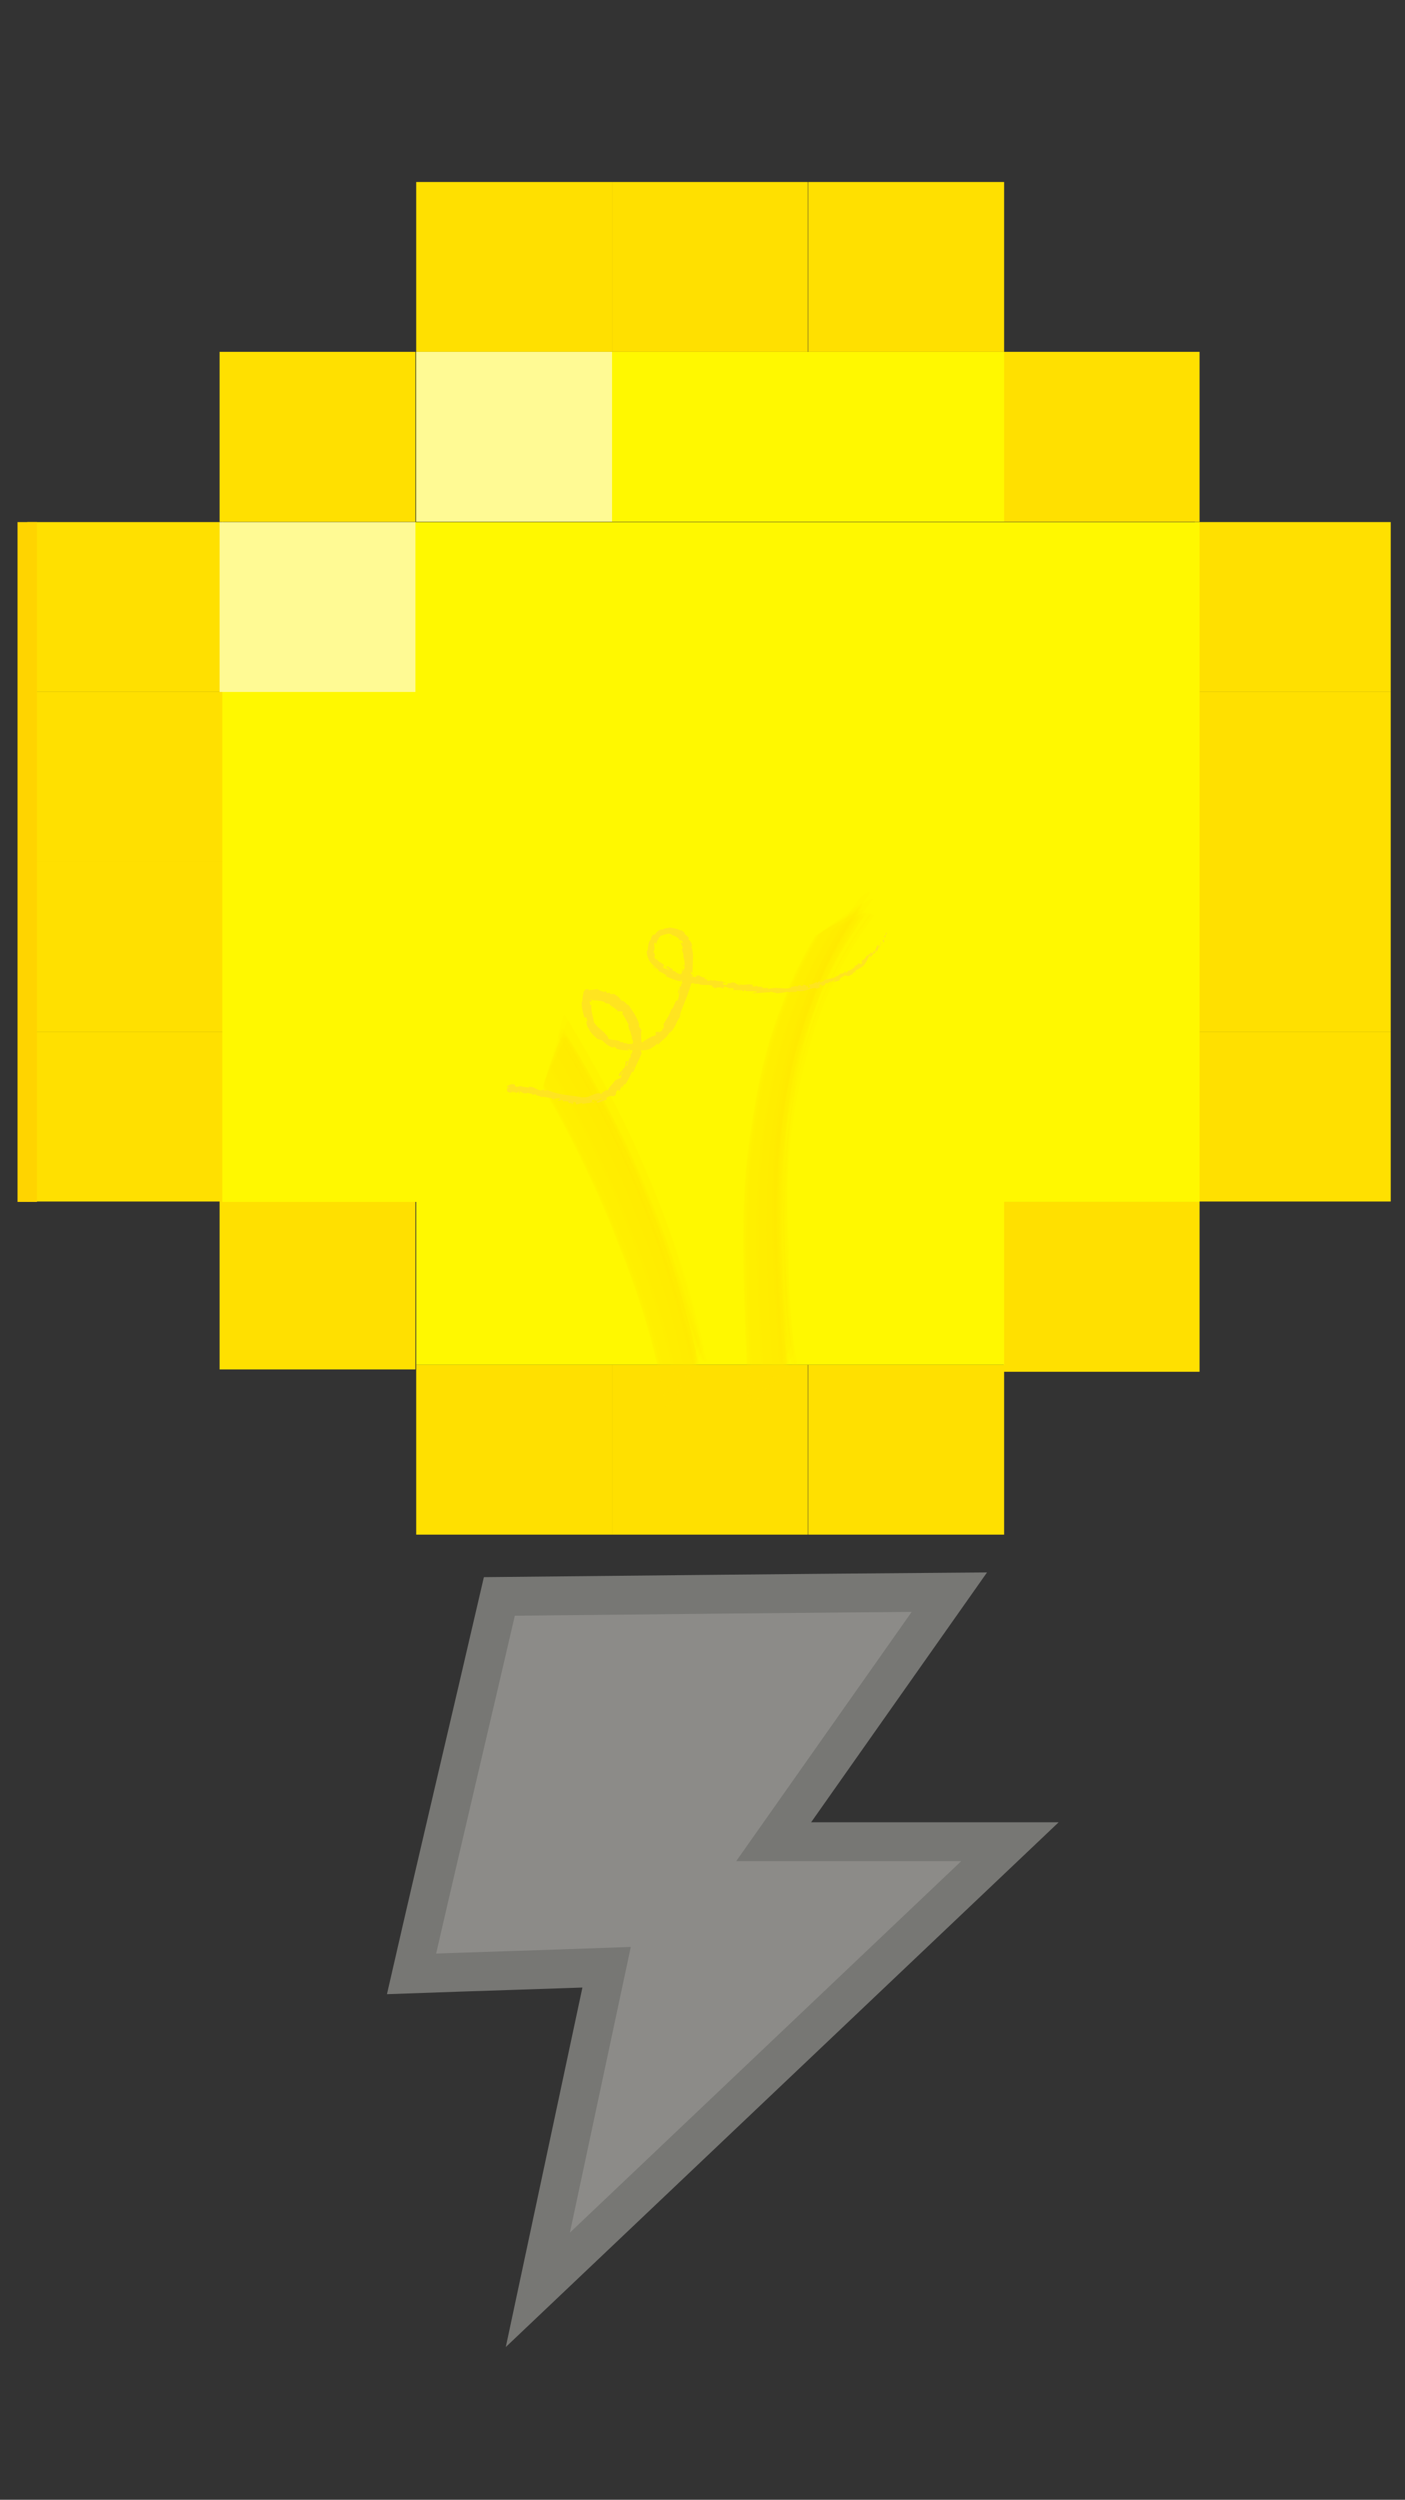 <?xml version="1.0" encoding="utf-8"?>
<!-- Generator: Adobe Illustrator 22.1.0, SVG Export Plug-In . SVG Version: 6.00 Build 0)  -->
<svg version="1.1" id="Lager_1" xmlns="http://www.w3.org/2000/svg" xmlns:xlink="http://www.w3.org/1999/xlink" x="0px" y="0px"
	 viewBox="0 0 768 1366" style="enable-background:new 0 0 768 1366;" xml:space="preserve">
<rect x="0" y="0" width="768" height="1366" fill="#333333" stroke="none"/>
<style type="text/css">
	.st0{fill:#FFE000;}
	.st1{fill:#FFF800;}
	.st2{fill:#FFFA94;}
	.st3{opacity:0.109;fill:#FFE000;enable-background:new    ;}
	.st4{fill:#FFE420;}
	.st5{fill:none;}
	.st6{fill:none;stroke:#FFD400;stroke-width:5;stroke-miterlimit:10;}
	.st7{fill:#8C8B88;stroke:#777774;stroke-width:10;stroke-miterlimit:10;}
	.st8{fill:#020202;}
	.st9{fill:#8C8B88;}
	.st10{fill:#808080;}
	.st11{fill:#808080;stroke:#4D4D4D;stroke-width:10;stroke-miterlimit:10;}
	.st12{fill:#8C8B88;stroke:#4D4D4D;stroke-width:10;stroke-miterlimit:10;}
</style>
<symbol  id="lightbulb" viewBox="-176.8 -278.5 353.5 557">
	<g>
		<g>
			<rect x="-124.7" y="191.1" class="st0" width="50.4" height="43.7"/>
		</g>
		<g>
			<rect x="-174.2" y="59.9" class="st0" width="50.4" height="43.7"/>
		</g>
		<g>
			<rect x="126.3" y="59.9" class="st0" width="50.4" height="43.7"/>
		</g>
		<g>
			<rect x="-174.2" y="103.6" class="st0" width="50.4" height="43.7"/>
		</g>
		<g>
			<rect x="-174.2" y="147.3" class="st0" width="50.4" height="43.7"/>
		</g>
		<g>
			<rect x="126.3" y="103.6" class="st0" width="50.4" height="43.7"/>
		</g>
		<g>
			<rect x="126.3" y="147.3" class="st0" width="50.4" height="43.7"/>
		</g>
		<g>
			<rect x="-74.1" y="-69.5" class="st0" width="50.4" height="43.7"/>
		</g>
		<g>
			<rect x="77.1" y="-27.6" class="st0" width="50.4" height="43.7"/>
		</g>
		<g>
			<rect x="-124.7" y="-27" class="st0" width="50.4" height="43.7"/>
		</g>
		<g>
			<rect x="-23.7" y="234.8" class="st0" width="50.4" height="43.7"/>
		</g>
		<g>
			<rect x="77.1" y="191.1" class="st0" width="50.4" height="43.7"/>
		</g>
		<g>
			<rect x="-74.1" y="234.8" class="st0" width="50.4" height="43.7"/>
		</g>
		<g>
			<rect x="26.8" y="234.8" class="st0" width="50.4" height="43.7"/>
		</g>
		<g>
			<rect x="26.8" y="-69.5" class="st0" width="50.4" height="43.7"/>
		</g>
		<g>
			<rect x="-23.7" y="-69.5" class="st0" width="50.4" height="43.7"/>
		</g>
		<g>
			<rect x="-174.2" y="16.2" class="st0" width="50.4" height="43.7"/>
		</g>
		<g>
			<rect x="126.3" y="16.2" class="st0" width="50.4" height="43.7"/>
		</g>
		<rect x="-124" y="16.1" class="st1" width="251.5" height="174.9"/>
		<rect x="-74.1" y="191.1" class="st1" width="151.3" height="43.7"/>
		<rect x="-74.1" y="-25.8" class="st1" width="151.3" height="42.5"/>
		<rect x="-74.1" y="191.1" class="st2" width="50.4" height="43.7"/>
		<rect x="-124.7" y="147.3" class="st2" width="50.4" height="43.7"/>
		<g>
			<g>
				<g>
					<path class="st3" d="M-2.1-22.8c-1.8,8.3-4,16.4-6.7,24.5c-2,6.2-4.3,12.2-6.8,18.2c-2.4,6.1-5.1,12-8,17.9
						c-3.9,7.9-8.2,15.6-12.8,23.1c-0.4-0.4-0.7-0.9-0.8-1.5c-0.7-1.9-1.3-3.9-1.9-5.8s-1.2-3.9-1.8-5.9c-0.2-0.5-0.3-1.1-0.2-1.6
						c4.3-7.4,8.3-15,12-22.8c2.8-5.8,5.3-11.6,7.5-17.6c2.5-5.9,4.6-11.9,6.5-17.9c2.5-7.9,4.4-15.8,5.8-23.9
						c0.5,0.3,0.8,0.7,1,1.3c1,1.7,2,3.5,3,5.2c1,1.8,1.9,3.5,2.8,5.3C-2.2-23.9-2.1-23.4-2.1-22.8z"/>
					<path class="st3" d="M-1.6-24.8c-1.8,8.3-4,16.4-6.6,24.4c-2,6.2-4.3,12.2-6.8,18.1c-2.4,6.1-5.1,12-8,17.8
						c-3.9,7.9-8.2,15.6-12.8,23.1c-0.4-0.3-0.6-0.6-0.8-1.1c-0.7-1.5-1.3-3-1.9-4.5s-1.2-3-1.8-4.5c-0.2-0.4-0.3-0.9-0.2-1.3
						c4.3-7.4,8.4-15,12-22.8c2.8-5.8,5.3-11.7,7.5-17.6c2.4-5.9,4.6-11.9,6.4-18C-12.1-19-10.2-27-8.7-35c0.4,0.2,0.8,0.5,1,0.9
						c1,1.3,1.9,2.6,2.9,4c0.9,1.3,1.8,2.7,2.7,4.1C-1.9-25.7-1.6-25.3-1.6-24.8z"/>
					<path class="st3" d="M-1-19.6C-2.9-11.4-5.1-3.3-7.7,4.7c-2,6.2-4.3,12.2-6.9,18.2C-17,29-19.7,35-22.7,40.8
						c-4,7.9-8.3,15.6-13,23.2c-0.4,0.7-0.9-1.3-0.9-1.3c-0.3-0.9-0.5-1.8-0.7-2.7c-0.2-0.5-0.2-1-0.2-1.5c4.6-7.5,8.8-15.1,12.7-23
						c2.9-5.8,5.6-11.7,7.9-17.8c2.5-5.9,4.8-11.9,6.7-18.1c2.6-7.9,4.8-15.9,6.5-24c0.2-0.8,1.1,1.1,1.1,1c0.4,0.8,0.8,1.6,1.2,2.4
						C-1.1-20.5-1.1-20-1-19.6z"/>
					<path class="st3" d="M0-24.1C-2.7-16.2-5.2-8.3-7.6-0.3c-2,6.2-4.3,12.3-6.9,18.2c-2.4,6.1-5.1,12.1-8.1,17.9
						c-4,7.9-8.3,15.7-13,23.2c-0.4,0.6-1.1-0.6-0.9-1c4.7-7.5,9-15.2,12.9-23.2c3-5.8,5.7-11.8,8.1-17.9c2.6-5.9,4.9-12,6.9-18.2
						c2.2-7.8,4.8-15.5,7.8-23.1C-0.6-24.8,0.1-24.6,0-24.1z"/>
					<path class="st3" d="M-2.6-25.9c-1.8,8.2-4,16.4-6.6,24.4c-2,6.2-4.3,12.2-6.8,18.1c-2.4,6.1-5.1,12-8,17.8
						c-3.9,7.9-8.2,15.6-12.8,23.1c-0.4-0.3-0.6-0.7-0.8-1.2c-0.7-1.6-1.3-3.2-1.9-4.7c-0.6-1.6-1.2-3.2-1.7-4.8
						c-0.2-0.4-0.3-0.9-0.2-1.4c4.3-7.4,8.3-15,11.9-22.8C-26.7,16.8-24.3,11-22,5c2.4-5.9,4.5-11.9,6.4-17.9
						c2.4-7.8,4.3-15.7,5.8-23.8c0.4,0.2,0.8,0.5,1,1c1,1.4,2,2.8,2.9,4.2c1,1.4,1.9,2.8,2.8,4.3C-2.7-26.8-2.6-26.4-2.6-25.9z"/>
					<path class="st3" d="M-2-23.8C-3.8-15.5-6-7.4-8.7,0.6c-2,6.2-4.3,12.2-6.8,18.2c-2.4,6.1-5.1,12-8,17.9
						c-3.9,7.9-8.2,15.6-12.8,23.1c-0.4-0.4-0.7-0.8-0.8-1.4c-0.7-1.9-1.4-3.7-2-5.6c-0.7-1.9-1.3-3.8-1.9-5.6
						c-0.2-0.5-0.3-1-0.2-1.6c4.3-7.4,8.3-15,11.9-22.8c2.8-5.8,5.2-11.6,7.5-17.6c2.4-5.9,4.5-11.9,6.4-17.9
						c2.4-7.8,4.4-15.8,5.8-23.9c0.5,0.3,0.8,0.7,1.1,1.2c1.1,1.7,2.1,3.3,3.1,5s2,3.4,3,5.1C-2.2-24.9-2.1-24.4-2-23.8z"/>
					<path class="st3" d="M-1.7-25.2c-1.7,8.3-4,16.4-6.6,24.4c-2,6.2-4.3,12.2-6.8,18.2c-2.4,6.1-5.1,12.1-8.1,17.9
						c-3.9,7.9-8.3,15.6-12.9,23.2c-0.4,0.7-0.9-0.9-0.9-1c-0.2-0.6-1.4-2.8-1-3.5c4.5-7.5,8.7-15.2,12.5-23
						c2.9-5.8,5.5-11.7,7.8-17.8c2.5-5.9,4.7-12,6.7-18.1c2.7-7.9,4.7-15.9,6.2-24.1c0.2-0.8,1.1,0.7,1.2,0.7c0.5,0.7,0.9,1.3,1.4,2
						C-2.1-26-1.9-25.6-1.7-25.2z"/>
					<path class="st3" d="M-0.1-21.2C-2-13-4.2-4.9-6.9,3.1c-2.7,8.2-5.9,16.3-9.4,24.2c-5.4,12.2-11.8,23.6-18.5,35.1
						c-0.4,0.7-0.9-1-0.9-1.1c-0.3-0.8-0.6-1.6-0.8-2.4c-0.2-0.4-0.3-0.9-0.3-1.3c8.7-15.1,16.9-30.5,23-46.9
						c1.4-4,2.9-8.1,4.3-12.1c2.6-7.9,4.8-15.9,6.5-24c0.2-0.8,1.1,0.8,1.1,0.8c0.5,0.7,0.9,1.4,1.3,2.1
						C-0.5-22.1-0.2-21.7-0.1-21.2z"/>
					<path class="st3" d="M-1.9-26.2C-3.7-18-6-10-8.6-2c-2,6.2-4.3,12.2-6.8,18.1c-2.4,6.1-5.1,12-8,17.9
						c-3.9,7.9-8.2,15.6-12.8,23.1c-0.1,0.2-1.9-3.7-1.9-3.6c-0.3-0.6-1.7-3-1.2-3.9c4.4-7.5,8.5-15.1,12.2-22.9
						c2.8-5.8,5.4-11.7,7.6-17.7c2.4-5.9,4.6-11.9,6.5-18c2.5-7.8,4.5-15.7,6.1-23.7c0.1-0.2,2.9,3.1,2.8,3
						C-3.6-29.1-1.6-27.1-1.9-26.2z"/>
					<path class="st3" d="M-2.5-24.9c-1.7,8.2-4,16.4-6.6,24.4c-2,6.2-4.3,12.2-6.8,18.1c-2.4,6.1-5.1,12-8,17.8
						c-3.8,7.9-8.2,15.6-12.7,23.1c-0.4-0.3-0.6-0.8-0.8-1.3c-0.7-1.7-1.3-3.4-1.9-5.2c-0.6-1.7-1.2-3.5-1.8-5.2
						c-0.2-0.5-0.3-1-0.2-1.5c4.3-7.4,8.3-15,11.9-22.8c2.8-5.8,5.2-11.6,7.5-17.6C-19.5-1-17.4-7-15.5-13
						c2.4-7.8,4.3-15.8,5.8-23.8c0.5,0.2,0.8,0.6,1,1.1c1,1.5,2,3.1,3,4.6c1,1.5,1.9,3.1,2.8,4.7C-2.6-25.9-2.5-25.4-2.5-24.9z"/>
					<path class="st3" d="M-1.3-25.2C-3.2-17-5.5-8.9-8.1-1c-2,6.2-4.3,12.2-6.8,18.2c-2.4,6.1-5.1,12-8,17.9
						c-3.8,7.9-8.2,15.6-12.7,23.1c-0.1,0.2-2.1-4-2-3.9c-0.3-0.6-1.8-3.3-1.3-4.1c4.4-7.5,8.5-15.1,12.2-22.9
						c2.8-5.8,5.4-11.7,7.7-17.7c2.4-5.9,4.6-11.9,6.5-18C-10-16.2-8-24.1-6.4-32.1c0.3,0.1,0.6,0.2,0.8,0.6
						c0.8,0.9,1.5,1.8,2.2,2.7C-3.2-28.4-1.1-26.2-1.3-25.2z"/>
					<path class="st3" d="M0.7-24.6C-4.1-10.5-8.2,3.7-14,17.4c-2.4,6.1-5.1,12.1-8.1,17.9c-4,7.9-8.3,15.7-13,23.2
						c-0.3,0.5-1-0.2-0.8-0.6c4.7-7.5,9-15.3,12.9-23.2c3-5.8,5.7-11.8,8.1-17.9c2.6-6,4.9-12,6.9-18.2C-5.7-9.3-3.2-17-0.2-24.7
						C-0.1-25,0.8-25,0.7-24.6z"/>
				</g>
			</g>
		</g>
		<g>
			<g>
				<g>
					<path class="st3" d="M20.9-24c-1.1,16.3-2.3,32.6-1.6,49c0.2,6.6,0.9,13.1,2,19.5c0.8,4.9,1.9,9.8,3.3,14.6
						c0-0.1-0.1-0.3-0.1-0.4c0.8,2.5,1.6,5,2.4,7.5c0-0.1-0.1-0.3-0.1-0.4c1.6,4.7,3.6,9.3,5.9,13.8s4.9,8.8,7.9,12.9
						c0.3,0.4,0.3,0.5-0.2,0.3c-1-0.5-2-1.2-2.9-1.9c-1.8-1.3-3.6-2.6-5.4-3.9c-1-0.7-1.9-1.4-2.7-2.2c-2.9-5.3-5-8.9-7.3-14.5
						c-3-7.2-5.3-14.7-7-22.4c-2.6-11.6-3.9-23.4-4.2-35.2c-0.5-16.3,0.8-32.6,1.4-48.8c0.5,0.2,0.9,0.6,1.2,1.1
						c1.2,1.6,2.4,3.1,3.6,4.7s2.3,3.2,3.5,4.8C20.7-25,20.9-24.5,20.9-24z"/>
					<path class="st3" d="M21.4-25.9c-0.7,10.2-1.3,20.4-1.6,30.6c-0.3,10.1-0.4,20.5,0.9,30.5c0.7,5,1.5,9.9,2.5,14.8
						c1.6,7.4,4.1,14.4,6.8,21.5c-0.1-0.1-0.1-0.2-0.2-0.3c1.1,2.4,2.2,4.8,3.4,7.2c-0.1-0.1-0.1-0.2-0.2-0.3
						c1.3,2.3,2.6,4.6,3.9,6.9c-0.1-0.1-0.1-0.2-0.2-0.3c1.4,2.1,2.8,4.2,4.2,6.3c0.3,0.4,0.2,0.3-0.2,0.3c-0.3-0.1-0.6-0.3-0.9-0.4
						c-1.1-0.5-2.1-1.1-3.1-1.7c-1.6-0.9-3.2-1.8-4.7-2.7c-0.6-0.4-1.5-0.8-1.9-1.4c-2.7-4.5-5.1-9.2-7.2-14.1
						c-0.9-2.4-1.9-4.9-2.8-7.3c-3.1-8.5-5-17.5-6.4-26.4c-0.6-3.7-1.1-7.5-1.6-11.3c-0.5-6.2-0.8-12.3-0.7-18.5
						C11.3-6.7,12.2-20.8,12.8-35c0.5,0.1,0.8,0.4,1.1,0.8c1.2,1.2,2.3,2.3,3.4,3.6c1.1,1.2,2.2,2.4,3.3,3.7
						C21.1-26.7,21.4-26.3,21.4-25.9z"/>
					<path class="st3" d="M22.4-20.8c-0.9,12.2-1.9,24.4-1.9,36.6c0,9.4,0.3,18.7,1.7,28c0.9,6.1,2.1,12.3,4,18.3
						c0.8,2.4,1.6,4.7,2.3,7.1c3.4,9.4,8.1,18.1,14,26c0.4,0.5,0.1,0.6-0.4,0.5c-0.8-0.3-2.2-1.5-2.7-2.3c-3-4.2-5.7-8.6-8.1-13.2
						c-1.1-2.3-2.2-4.6-3.2-7c-2.6-6-4.5-12.2-6.1-18.6c-2.5-10.2-3.9-20.4-4.3-30.8c-0.8-16.3,0.6-32.5,1.6-48.7
						c0.1-0.9,1.2,0.9,1.2,0.8c0.5,0.7,0.9,1.4,1.4,2.1C22-21.7,22.3-21.3,22.4-20.8z"/>
					<path class="st3" d="M23.4-25.6c-1.3,5.9-2,11.8-2.1,17.8c-0.4,6.1-0.6,12.3-0.6,18.4c0,12.9,0.7,26.2,3.8,38.8
						c1.8,7.2,3.9,14.4,7,21.2c1.1,2.2,2.2,4.5,3.3,6.7c2.4,4.4,5.1,8.6,8.1,12.6c0.6,0.8-1.2,0.5-1.5,0.1c-3-4-5.7-8.3-8-12.8
						c-2.3-4.4-4.3-9-6-13.7c-2.5-7.1-4.4-14.3-5.7-21.7c-1.1-6.5-1.7-13.1-2-19.7c-0.3-8.2-0.3-16.3,0.1-24.5
						c-0.2-7.9,0.7-15.7,2.8-23.3C22.7-26.3,23.5-26.1,23.4-25.6z"/>
					<path class="st3" d="M20.4-26.9c-0.8,12.2-1.8,24.5-1.8,36.7c0,9.4,0.3,18.8,1.6,28.1c0.9,6.2,2.1,12.4,3.8,18.4
						c2.1,7.3,4.9,14.2,8.2,21.1c-0.1-0.1-0.1-0.2-0.2-0.3c1.3,2.3,2.6,4.6,3.9,7c-0.1-0.1-0.1-0.2-0.2-0.3c1.5,2.2,3,4.5,4.4,6.7
						c-0.5,0-0.9-0.1-1.4-0.4c-1.6-0.8-3.1-1.6-4.7-2.4c-1.5-0.8-3.1-1.7-4.6-2.6c-0.5-0.2-0.8-0.5-1.1-0.9
						c-2.7-4.6-5.1-9.3-7.1-14.2c-0.9-2.5-1.9-4.9-2.8-7.4C15.4,54,13.5,45,12.2,36c-0.6-3.8-1.1-7.5-1.5-11.3
						C10.2,18.5,10,12.4,10,6.2c0-14.2,0.8-28.3,1.4-42.5c0.5,0.1,0.8,0.4,1.1,0.8c1.2,1.2,2.4,2.5,3.6,3.7c1.2,1.3,2.3,2.5,3.4,3.8
						C20.1-27.8,20.4-27.4,20.4-26.9z"/>
					<path class="st3" d="M21-24.9c-0.7,10.2-1.4,20.4-1.6,30.6c-0.3,10.1-0.4,20.5,0.9,30.5c0.6,5,1.5,9.9,2.5,14.8
						c1.6,7.4,4.1,14.4,6.8,21.4c-0.1-0.1-0.1-0.3-0.2-0.4c1.1,2.4,2.2,4.8,3.4,7.2c-0.1-0.1-0.1-0.3-0.2-0.4
						c2.3,4.5,4.9,8.8,7.9,12.9c0.2,0.4,0.3,0.4-0.2,0.3c-0.3-0.2-0.7-0.4-1-0.5c-1.2-0.7-2.3-1.4-3.4-2.2c-1.8-1.1-3.5-2.3-5.2-3.5
						c-0.7-0.5-1.7-1-2.1-1.8c-2.7-4.6-5.1-9.3-7.1-14.2c-0.9-2.5-1.9-4.9-2.8-7.4c-3.1-8.6-4.9-17.6-6.2-26.6
						c-0.6-3.8-1.1-7.6-1.5-11.3c-0.5-6.2-0.8-12.3-0.7-18.5c0-14.2,0.9-28.4,1.4-42.6c0.5,0.2,0.9,0.5,1.2,1c1.3,1.5,2.5,3,3.8,4.5
						c1.2,1.5,2.5,3.1,3.7,4.6C20.8-25.9,20.9-25.4,21-24.9z"/>
					<path class="st3" d="M21.4-26.4c-1.5,24-3.5,48.3,1.2,72c1.5,7.4,3.5,14.5,6.2,21.5c1.3,3.5,2.8,6.9,4.6,10.2
						c2.3,4.5,5,8.7,8,12.8c0.5,0.8-1.7-0.2-1.5-0.1c-0.8-0.4-1.6-0.8-2.4-1.2c-0.4-0.2-0.8-0.4-1.2-0.8c-2.9-4.3-5.4-8.7-7.6-13.3
						c-1-2.3-2-4.7-3-7c-3.4-8.2-5.5-16.9-7-25.6C18,38.4,17.5,34.7,17,31c-0.6-6.1-0.9-12.2-0.9-18.3C15.9-1.5,17-15.7,17.7-29.9
						c0-0.8,1.2,0.5,1.3,0.6c0.6,0.6,1.2,1.2,1.7,1.8C20.9-27.2,21.3-26.8,21.4-26.4z"/>
					<path class="st3" d="M23.1-22.5c-1.8,23.9-3.6,48.2,1.1,71.9c1.5,7.4,3.5,14.5,6.3,21.5c1.3,3.5,2.9,6.9,4.7,10.2
						c2.4,4.4,5,8.7,8.1,12.7c0.5,0.7-1.6-0.4-1.3-0.3c-0.9-0.6-2.2-1.2-2.8-2.2c-3-4.2-5.6-8.6-7.9-13.2c-1.1-2.3-2.1-4.6-3.2-7
						c-3.5-8.2-5.8-16.8-7.4-25.6c-0.7-3.7-1.3-7.4-1.8-11.1c-0.7-6.1-1-12.2-0.9-18.3c-0.1-14.2,0.9-28.3,1.8-42.5
						c0-0.8,1.2,0.7,1.2,0.7c0.5,0.6,1.1,1.3,1.6,1.9C22.9-23.3,23-22.9,23.1-22.5z"/>
					<path class="st3" d="M21.3-27.3C20.5-17.2,19.9-7,19.5,3.1c-0.5,17.5,0.2,35.2,5.3,52.3c1.4,4.8,3.1,9.5,5,14.2
						c2.9,7.1,6.9,13.4,11.1,19.7c0.6,1-2.6-0.6-2.3-0.4c-1.3-0.6-2.6-1.1-3.9-1.8c-0.7-0.3-1.4-0.6-2-1.1
						c-3.8-6.6-3.2-5.2-5.7-10.4c-1.7-3.4-3.2-6.9-4.5-10.5c-1.8-4.8-3.3-10-4.5-15c-1.5-6.2-2.4-12.5-3.3-18.8
						C13.5,22,13.4,12.5,13.5,3c0.2-12,1-24.1,1.6-36.1c0.3,0,0.6,0.1,0.9,0.4c0.9,0.7,1.7,1.5,2.5,2.2C18.9-30,21.4-28.2,21.3-27.3
						z"/>
					<path class="st3" d="M20.5-26c-0.7,10.2-1.2,20.4-1.6,30.6c-0.3,10.1-0.4,20.5,0.9,30.5c0.6,5,1.5,9.9,2.5,14.8
						c1.6,7.4,4.1,14.4,6.8,21.5C29,71.3,29,71.2,28.9,71c1.1,2.4,2.2,4.8,3.4,7.2c-0.1-0.1-0.1-0.2-0.2-0.4c1.3,2.3,2.6,4.6,3.9,7
						c-0.1-0.1-0.1-0.2-0.2-0.3c1.4,2.1,2.8,4.2,4.2,6.4c0.3,0.4,0.2,0.3-0.2,0.3c-0.3-0.2-0.7-0.3-1-0.5c-1.1-0.6-2.2-1.3-3.3-1.9
						c-1.7-1-3.4-2-5.1-3.1c-0.6-0.4-1.6-0.9-2-1.6c-2.7-4.6-5.1-9.3-7.1-14.2c-0.9-2.5-1.9-4.9-2.8-7.4c-3-8.6-4.9-17.6-6.2-26.6
						c-0.6-3.8-1.1-7.5-1.5-11.3c-0.5-6.2-0.7-12.3-0.7-18.5c0-14.2,0.8-28.3,1.4-42.5c0.5,0.2,0.9,0.5,1.2,0.9
						c1.2,1.4,2.4,2.7,3.6,4.1c1.2,1.4,2.4,2.8,3.5,4.2C20.3-26.9,20.4-26.5,20.5-26z"/>
					<path class="st3" d="M21.9-26.3C21-14.2,20-1.9,20,10.3c0.1,4.1,0.1,8.1,0.2,12.2c0.1,7.8,1.1,15.5,3.1,23
						c0.6,5,1.7,9.8,3.3,14.5c1.1,3.6,2.3,7.1,3.9,10.6c1.1,2.3,2.1,4.5,3.2,6.8c2.3,4.5,5,8.8,8,12.9c0.7,1-2.7-0.7-2.3-0.6
						c-1.4-0.6-2.7-1.3-4-2c-0.7-0.3-1.4-0.7-2-1.2c-2.6-4.5-5.2-9-7.4-13.7c-1.1-2.3-2.1-5-3-7.4c-2.2-6-3.9-12.1-5.2-18.4
						c-1.7-8.2-2.9-16.6-3.4-25c-1.1-18.2,0.2-36.4,1.1-54.6c0.4,0,0.6,0.2,0.9,0.4c0.9,0.8,1.8,1.6,2.6,2.4
						C19.4-29.3,21.9-27.4,21.9-26.3z"/>
					<path class="st3" d="M24.1-26.1c-2,9.9-2.7,19.9-2.2,30c-0.8,10.2-0.6,20.3,0.6,30.4c0.8,6.2,2,12.3,3.6,18.3
						s3.5,11.9,6.1,17.6c1.1,2.2,2.2,4.5,3.3,6.7c2.4,4.4,5.1,8.6,8.1,12.6c0.5,0.8-1.1,0.6-1.3,0.2c-3-4-5.7-8.3-8-12.7
						c-2.3-4.4-4.3-9-6-13.7c-3-8.2-4.9-16.7-6.2-25.4c-1.4-9.3-1.7-18.7-1.7-28.2c0.1-4.1,0.2-8.2,0.3-12.3
						c0-7.9,0.9-15.8,2.7-23.5C23.4-26.5,24.1-26.6,24.1-26.1z"/>
				</g>
			</g>
		</g>
		<g>
			<g>
				<g>
					<g>
						<g>
							<path class="st4" d="M47,85.3c-0.1,0.1-0.3,0.1-0.3-0.2l0.2-0.3L47,85.3z"/>
							<path class="st4" d="M45.9,83.7c0-0.4,0.1-0.9,0.5-0.8c-0.1,0.5,0,0.5-0.2,1c0.1,0.3,0.3,0.4,0.4,0.3c0,0.1,0.2,0.4,0.1,0.6
								c-0.4-0.3-0.5-0.7-0.5-1.3C45.9,83.5,45.9,83.6,45.9,83.7z"/>
							<path class="st4" d="M22.5,70.9h0.2C22.7,70.9,22.7,70.9,22.5,70.9z"/>
							<path class="st4" d="M5.4,72.1c0.1,0,0.2,0,0.2,0C5.4,72.1,5.4,72.1,5.4,72.1z"/>
							<path class="st4" d="M2.5,72.9c0.1,0,0.1,0,0.2-0.1C2.7,72.9,2.7,73,2.5,72.9z"/>
							<path class="st4" d="M22.5,70.9L22,71C22,70.9,22.4,70.9,22.5,70.9z"/>
							<path class="st4" d="M44.4,79.9c0,0.1,0.1,0.2,0.1,0.3L44.4,79.9L44.4,79.9z"/>
							<path class="st4" d="M29.9,72.5H30c0,0,0.1,0.1,0.1,0.2L29.9,72.5z"/>
							<path class="st4" d="M35.1,74.6c-0.1,0,0-0.3,0-0.4c0,0.1,0.1,0.2,0.2,0.3C35.4,74.5,35.3,74.5,35.1,74.6z"/>
							<path class="st4" d="M42.8,79.6L42.8,79.6L42.8,79.6z"/>
							<path class="st4" d="M25.9,71.6C25.9,71.7,25.9,71.7,25.9,71.6C25.9,71.7,25.9,71.7,25.9,71.6z"/>
							<path class="st4" d="M-43.9,43.6C-43.7,43.6-43.7,43.7-43.9,43.6C-43.9,43.7-43.9,43.6-43.9,43.6z"/>
							<path class="st4" d="M-50.3,45.4L-50.3,45.4c0.1,0.1,0.1,0.1,0.1,0.2L-50.3,45.4z"/>
							<path class="st4" d="M-2.6,74.3L-2.6,74.3C-2.5,74.3-2.6,74.3-2.6,74.3z"/>
							<path class="st4" d="M-10.9,60.7c0.5,0.3-0.2-0.9,0.5-0.4C-10.5,60.3-10.3,61.1-10.9,60.7z"/>
							<path class="st4" d="M44.4,79.8c0-0.1-0.1-0.1-0.1-0.2C44.3,79.7,44.4,79.7,44.4,79.8z"/>
							<path class="st4" d="M-10.3,60.3L-10.3,60.3L-10.3,60.3L-10.3,60.3z"/>
							<path class="st4" d="M-12.1,79.3l-0.1-0.1C-12.1,79.2-12.1,79.2-12.1,79.3z"/>
							<path class="st4" d="M-5.7,74.5l-0.2,0.1C-6,74.5-5.9,74.5-5.7,74.5z"/>
							<path class="st4" d="M-11.5,83c0.1,0.1,0.1,0.1,0.2,0.2c0,0,0,0-0.1,0C-11.3,83.1-11.3,83.1-11.5,83z"/>
							<path class="st4" d="M-7.9,84.2C-7.9,84.2-8,84.3-7.9,84.2C-8,84.3-8,84.3-8.1,84.3C-8,84.3-8,84.2-7.9,84.2z"/>
							<path class="st4" d="M-28.3,41.6c-0.1,0.1-0.2,0.1-0.3,0.2C-28.6,41.6-29.3,41.4-28.3,41.6z"/>
							<path class="st4" d="M44.4,80c0-0.1,0-0.1,0-0.2C44.4,79.8,44.4,79.9,44.4,80L44.4,80z"/>
							<path class="st4" d="M-13.1,84.6c0.3,0.2,0.5,0.5,0.8,0.7C-12.6,85.1-12.7,84.8-13.1,84.6z"/>
							<path class="st4" d="M-26.1,70.1h0.2C-26,70.1-26.1,70.1-26.1,70.1z"/>
							<path class="st4" d="M-9.5,86.5c0.2-0.1,0.4-0.1,0.6-0.2c0,0,0.1,0,0.1,0.1C-9,86.5-9.1,86.5-9.5,86.5z"/>
							<path class="st4" d="M-28.6,41.8L-28.6,41.8L-28.6,41.8z"/>
							<path class="st4" d="M-34.2,41.3c0.8-0.1,0.4,0.3,0.6,0.5c0.9,0,0.4-0.3,0.7-0.6c0.6,0,1.1,0.4,1.5,0.3c0-0.1,0.1-0.1,0-0.2
								c0.3,0.1,0.8,0.1,1.3,0.2c0.5,0,1,0.1,1.3,0.3c0.1,0,0.1-0.1,0.1-0.1c-0.1,0.2-0.2,0.4-0.2,0.5c0.4,0.1,0.6,0.3,0.8,0.1
								c-0.2,0-0.2-0.1-0.3-0.2l0.4,0.2c0.4-0.3-0.5-0.2-0.4-0.4c0.7,0.2,1.5,0.7,2,0.8c0.2-0.3-1.3-0.4-0.4-0.5l-0.9-0.1
								c0.8-0.4-0.5-0.1,0.2-0.5c1.2,0.2,1.3,0.5,2.4,0.8c0.2,0.3-0.2,0.2,0,0.5c0.7,0.5,1.1,0.5,1.4,0.4c0.3,0,0.6-0.1,1,0.5
								c0.1,0.4-0.1,0.8,0.7,1.2v-0.5c0.9,0.8,0.1,0.8,1.1,1.5c0-0.3-0.5-0.7-0.3-0.6c0.7,0.4,0.2,0.5,0.6,1l0.3-0.1
								c0.7,1,1.2,2.2,1.8,3.4c0.1-0.1,0-0.4,0.3-0.1c0.6,1.5,1.5,3.2,2.1,4.7c0,0.2-0.1,0.5-0.2,0.7c0,0.1,0.2,0.2,0.2,0.1
								c0.2,0.6-0.2,0.1-0.2,0.4c0,0.4,0.2,0.4,0.3,0.2c-0.1,1.2-0.3,3.2-0.2,4.4c0-0.1,0.1-0.1,0.1-0.2c0,1-0.8,0.9-0.7,1.8
								l0.1-0.1c-0.2,1-0.7,1.9-1.2,2.8c-0.5,0.8-1.1,1.6-1.5,2.3c-0.2,0-0.6,0.3-0.9,0.7c-0.4,0.3-0.7,0.6-0.9,0.4
								c-0.8,0.9-0.4,0.8-1.8,1.7c-0.4,0.2-0.7,0-1.3,0.1l0.1,0.3c-0.3,0-0.5,0-0.8-0.1l-0.3,0.5c-0.2,0-0.3,0-0.5,0.1
								c0.2-0.1,0.4-0.2,0.3-0.3c-0.8,0.1-1.8,0.6-1.9,0.7c-0.3,0-0.6,0-1-0.1c-0.5,0-1-0.1-1.4-0.2c0,0.1,0.5,0.2,0.9,0.3
								c-1.5-0.4-0.4,0.3-1.8-0.1c0.2-0.1,0-0.2,0.1-0.2c-0.3,0.1-0.3-0.2-0.4-0.4c-0.1-0.2-0.1-0.6-0.2-0.9
								c-0.1-0.6-0.2-1.4-0.1-1.7l-0.2,0.2c-0.1-1.4,0.3-3,0.8-4.5c-0.1,0.6,0.3,0.5,0.5,0.1l-0.3-0.3c0.3-0.2,0,0.5,0.4,0
								c0.2-0.5-0.2-0.5-0.4-0.2l0.4-0.6c-0.1-0.1-0.2,0.1-0.3,0c0.3-0.2,0.2-1.3,0.8-1.5l-0.1-0.1c0.8-1.4,1.4-1.8,2.4-2.7
								c0.2,0.2,0.5-0.2,1-0.2c0.7-0.6,1.4-1.4,2.5-1.8c0.8-0.2,0.3,0.1,0.7,0.2c0-0.3,1-0.6,0.4-0.6c1.3-0.3,1.7-0.4,3.4-0.4
								c-0.2,0.1-0.4,0.2-0.3,0.3c0.3,0,0.7-0.2,0.6-0.3h-0.1c0.9,0.1,2,0,3.1,0s2.1,0.2,2.7,0.8l-0.1-0.1c0.5,0.3,0.9,0.6,1.3,1
								c0.6,0.4-0.3-0.4,0.3-0.2c0.6,0.7,1.1,1.1,1.6,1.5S-9.3,59-9,59.6c0.6,0.2,1.1,1,1.6,1.9c0.4,0.9,0.8,1.8,1.3,2.3h-0.2
								c0,0.4,0.3,0.4,0.4,0.6c-0.1,0-0.3-0.3-0.3,0c1,2.8,2.4,5.7,3.1,8.8c0.2,1.1-0.8,0.8-0.2,2.1l0.3-0.4c0,1.2,0.1,2.3,0.1,3.5
								c0.1,1.2,0,2.5-0.5,3.6c0.1-0.1,0.2-0.1,0.3-0.3c0.1,0.3-0.1,0.8-0.3,1.2c-0.2,0.4-0.5,0.7-0.6,0.6c-0.2,0.4,0.1,0.2,0.1,0.4
								c-0.2,0.6-1.2,1-1.2,1.4c0,0.1,0.2-0.1,0.3-0.1c-0.3,0.2-1.4,1.2-1.3,0.7C-7,86.5-8,86.5-8.8,86.7c-0.3-0.1-0.7-0.2-1.1-0.2
								c-0.4-0.1-0.7-0.2-0.7-0.4c-0.1,0.2-0.5,0.1-1-0.1c-0.5-0.3-0.9-0.8-1-1.1c0,0.2-0.5-0.3-0.5,0c-0.5-0.6-0.7-1.2-0.5-1.2
								c-0.6-0.4-0.7-1.1-0.8-1.7s0-1.1-0.4-1.5c0.1-1.1,0.5-2.2,1.2-3c0.6-0.7,1.3-1.3,2-1.8c-0.2-0.2-0.6,0.1-0.9,0.4
								c-0.4,0.3-0.7,0.7-0.8,0.5c0.7-0.6,1.3-0.9,1.8-1.2c0.6-0.3,1.2-0.6,1.8-1c0.3-0.2-0.3-0.1-0.5-0.1c1.5-0.6,2.8-1.3,4.2-1.4
								c0,0-0.2,0-0.3,0c0.3-0.1,0.6-0.2,0.6,0H-6c-0.3,0.4,1.2,0.3,1.3,0.5c-0.6-0.5,1.3-0.4,0.4-1c0.2,0,0.4,0,0.4,0.2
								c0.2-0.1,0.3-0.2,0-0.3c1-0.1,0.7,0.2,1.5,0c0-0.1-0.2-0.1-0.3-0.2c0.5,0.1,0.9,0.2,1.6,0C-1.1,72-1,72-1.2,72
								C0,71.8,1,72.1,2.2,71.7c-0.5-0.4,0.4-0.2,0.4-0.6h0.7L3,71.3c0.6-0.1,1.2,0.1,1.7-0.1l-0.5-0.1L5.4,71l-0.6,0.2
								c0.7,0.1,0,0.5,0.8,0.2c-0.2,0,0.6-0.1,0.9-0.4l0,0c0.3,0.1,0.7,0.2,1.1,0c0.1-0.1-0.2-0.4-0.1-0.5c0.3,0.3,1.5-0.1,1.9,0.2
								c-0.1-0.1-0.2-0.3-0.1-0.3l0.3,0.2c0.3-0.1,0.3-0.2,0.3-0.3c0.9-0.1-0.2,0.5,0.8,0.2c-0.1,0,0-0.1-0.2-0.1c1-0.2,2,0,3-0.2
								c0.3-0.4-0.9,0-0.6-0.4c1.4,0,2.9,0.3,4.3,0.2h-0.3c0.2,0.5,1-0.3,1.7,0c-0.2,0-0.2-0.3-0.2-0.2c0.9-0.1,1.9,0.2,3.3,0.4
								l-0.2-0.1c0.6-0.1,1.5,0.1,2.1,0c0.2,0.2,0.5,0.2,0.3,0.3c1.9-0.5,3.4,0.9,5.1,0.7c-0.2,0-0.4-0.2-0.3-0.2
								c0.4,0.1,0.9,0.3,1.3,0.5c-0.2,0.2-0.2,0.1-0.5,0.2c0.1,0.2,0.5,0.4,0.8,0.5c-0.5-0.3,0.1-0.4,0.4-0.4c-0.1,0.1,0,0.2,0,0.2
								c0.8-0.2,0,0.5,1,0.5v-0.1c0.3,0.2,0.6,0.4,1,0.6c0.3-0.2-0.3-0.3-0.3-0.5c0.5,0.2,0.8,0.9,1.4,0.8c-0.2-0.2-0.5-0.3-0.7-0.4
								c0.6-0.1,0.7,0,1.1,0.1l0,0c0.3,0.1,0.6,0.2,0.9,0.3h-0.3c0.3,0.9,1.2,0.7,1.8,1.6c-0.6-0.8,0-0.3,0.1-0.6
								c0.3,0,0.6,0.1,0.6,0c0.3,0.4,0.8,0.2,1.1,0.9c0.1-0.1,0.4,0.3,0.5,0c0.5,0.4-0.2,0.1-0.2,0.2c0.6,0.8,2,0.9,2.7,2.1
								c0.7,0.9,0.6,1.3,1.2,2.1c0.3,0.2,0.1-0.5,0.1-0.5c0.5,0.3,0.7,0.7,1,1.1c0-0.1,0.1-0.1,0.3,0c0.2,0.4-0.1,0.4,0.3,0.8
								c0-0.1,0.1-0.3,0.1-0.6c0.2,0.5,0.4,1,0.6,1.5c0.2,0,0.1-0.4,0-0.6c0.2,0.6,0.7,1.4,0.5,1.7c-0.1-0.1-0.2-0.2-0.3-0.3
								c0.1,0.2,0.3,0,0.2-0.2c-0.1-0.5-0.5-0.6-0.6-0.6l0.1,0.4c-0.3,0-0.5-0.3-0.6-0.7c-0.2-0.4-0.3-0.8-0.6-1.1l-0.1,0.5
								c-0.1-0.3-0.1-0.6-0.2-0.8c-0.2-0.1-0.4,0-0.3,0.3c-0.5-0.3-0.2-0.4-0.7-0.6c-0.1,0-0.1,0,0,0.1l-0.2-0.5
								c0,0.1-0.3,0.1,0,0.3c-0.8-0.5-0.8-1.3-1.3-1.3v0.1c-0.9-0.9,0.1-0.3-0.4-1.2l-1,0.2l0.1-0.3c-0.1-0.1-0.3-0.2-0.4-0.1
								c-0.3-0.5,0.1-0.1,0-0.4c-0.3-0.1-0.7-0.4-1-0.6s-0.6-0.4-0.8-0.2c-0.1-0.3,0.6,0.2,0.1-0.3c-0.4,0.3-0.6-0.5-1.2-0.6
								c0,0.3,0.6,0.5-0.1,0.4c-0.1-0.6-1-0.5-1.4-0.7c0.1-0.3-0.9-0.6-1.6-1c0,0.1-1.5-0.4-2.2-0.5v0.1c0-0.4-0.8-0.6-1.3-0.8
								c0,0.2,0,0.3,0.3,0.5l-0.5-0.2c-0.1-0.1-0.2-0.3-0.5-0.4l0.1,0.3c-0.7-0.2-1.3-0.7-2.2-0.7c0-0.3,0.9-0.6-0.1-0.9
								c-0.1,0.1-0.1,0.4,0.1,0.5c-0.1,0-0.3-0.2-0.4-0.1l0.3,0.3c-0.4,0-0.2-0.2-0.5-0.3c0,0.2-0.3,0.1-0.2,0.3
								c0.1,0,0.3,0,0.4,0.1c-0.4,0-0.8,0-1,0.1c0-0.1,0-0.3-0.2-0.3c-0.7-0.1-0.3,0.2-0.7,0.2c-0.2-0.2-0.6-0.1-0.6-0.4
								c-0.2,0-0.3,0.1-0.3,0.2c-0.3-0.2-1.7-0.2-1.3-0.5h0.1c0,0,0,0-0.1,0l0,0l0,0c-1.2-0.4-2.5,0-3.7-0.1v0.1
								c-0.7-0.1-1.6-0.1-2.1-0.3c-0.2,0-0.5,0.2-0.4,0.3c-0.5-0.1-0.6-0.2-1.4,0c0.6,0.1-0.2,0.2,0.6,0.1c-0.7,0.1-0.9,0.3-1.6,0.1
								c0.3,0.2-0.5,0.3-0.9,0.3l0.5-0.2c-0.4,0-0.7,0-1,0.1l0.2,0.3c-1.4,0.5-2.7-0.4-3.7,0.4c-0.4-0.2,0.8-0.3,0.4-0.5
								c-0.7,0.1-1.3,0.7-1.5,0.7c-0.9,0.3-0.9-0.4-1.8-0.1c0.1-0.1,0.2-0.5-0.6-0.5c-0.7,0.1-0.7,0.6-0.3,0.6
								c0.2,0,0.2-0.1,0.2-0.1c0.2,0,0.5,0,0.3,0.2l-0.1-0.1c-0.3,0.2-1.2,0.3-1,0.5c-0.5,0-0.2-0.2,0.1-0.3
								c-0.8,0.3-1.3,0.2-2.2,0.5c0-0.1,0.1-0.2,0-0.2c-1.3,0.4-0.6-0.1-1.5,0c-0.5,0.3,0.3,0.4-0.6,0.4c-0.5,0.2-0.1,0.3,0.2,0.4
								c-0.8-0.1-1.5,0.4-1.9,0.6H-1c-0.3,0-0.5,0-0.7,0.1l0.2-0.3c-0.2,0.1-0.4,0.1-0.4,0.2c-0.3-0.1,0.1-0.4-0.4-0.5
								c-0.3,0.2-1,0.1-1.1,0.4c1-0.3,0,0.3,0.8,0.2c-0.2,0-0.4,0-0.6,0.1c0,0,0,0.1,0.1,0.1c-0.9,0.5-0.5-0.3-1.5,0
								c0.2,0.1-0.2,0.4-0.3,0.4c0.4-0.1,0.1-0.3-0.3-0.4c-0.6,0.3-0.7,0.1-1,0.2l0.4-0.2c-0.2-0.1-0.5,0-0.9,0.1
								c0,0.1,0.4,0,0.3,0.1c-0.6-0.2-1,0.7-1.7,0.7c-0.2,0.2,0.1,0.3-0.1,0.5c-0.8,0.1-0.6,0.5-1.4,0.7c0.1-0.3,0.1-0.3-0.5-0.2
								c0.4-0.2,0.8-0.3,1.2-0.5c-0.3,0-0.6,0-0.9,0.1c0.3-0.2,0.8-0.3,1-0.4c-0.4,0-0.4,0-0.3-0.2c-0.3,0.6-1.1,0.3-1.5,0.9
								l0.3,0.5c-0.6,0.7-1.5,0.7-2,1.8l0.1-0.4c-0.1,0-0.3,0.1-0.4,0.3c-0.1,0.2-0.2,0.4-0.3,0.5c0.2,0,0.2,0.3,0.3,0.4
								c-0.2-0.1-0.1,0.7-0.5,0.8c0.1,0.2,0.2,0.3,0.3,0.5c0.1,0.4,0,0.7,0,1c-0.1,0.3-0.1,0.6,0.1,1c0.1-0.3,0.3,0,0.3-0.6
								c0.1,0.3,0.3,0.5,0.1,0.5c0.2,0.1,0.2,0.8,0.6,0.9c0,0.1-0.1,0.3,0.2,0.5c0.1,0,0.1-0.1,0.1-0.1c-0.1,0.1,0.3,0.4,0,0.4
								c0.6,0.1,1.1,0.4,1.7,0.5c0.6,0.2,1.2,0.1,1.5-0.3c0.6-0.1,1.3-0.5,1.7-0.9c-0.1,0-0.1-0.1-0.1,0c0.2-0.3,0.4-0.4,0.6-0.4
								s0.4-0.1,0.5-0.6c-0.1-0.6-0.4,0.4-0.3,0.1c-0.3-0.2-0.1-0.4,0-0.7c0.2-0.3,0.4-0.7,0.2-1l-0.1,0.1c-0.1-0.5,0.4-1.1,0.4-2
								h-0.1c0.3-0.6,0.4-1.7,0.4-2.6C-5.2,77-5.1,77.1-5.4,77c0-0.4,0.4,0.1,0.4-0.7c-0.2-0.2-0.3-0.8-0.6-0.8l0.1,0.7
								c-0.4-0.3-0.1-0.9-0.2-1.3L-5.8,75c-0.1-1.1,0.3-1.1,0-2.3l0.1,0.1c0.3-0.7-0.3-0.5-0.2-1.2l-0.4-0.1c0-0.4,0-1.5-0.1-2.3
								c-0.1,0.5-0.1,1.4-0.1,1.9c-0.1-0.4-0.3-1.4-0.2-1.6c0,0.2,0,0.4,0.1,0.5c0.2-0.6,0.1-1.3-0.2-2.1c-0.7,0.4-0.9-2-1.7-2.3
								c-0.3-1.4-1.3-2.6-2.1-4c0.8,0.2-0.2-0.4,0.3-0.7c-0.2-0.3-0.3-0.5-0.3-0.5c-0.3-0.3-0.7-0.5-1-0.7c-0.3-0.1,0.1,0.4,0,0.4
								c-0.5-0.6-0.4-0.1-0.9-0.3c0.2-0.1,0-0.4-0.3-0.6c0.2,0.1,0.4,0.1,0.6,0.2c-0.6-1-1-0.3-1.7-1.1l0.2,0.3
								c-0.4-0.4-1.7-0.9-2.2-1.5c-0.1,0-0.3,0.2-0.1,0.3c-1.3-0.3-3-1-4.1-0.5L-20,57c-0.3,0-0.5-0.2-0.8,0c0,0.1,0.1,0.1,0,0.2
								c-0.1,0-0.7-0.1-1,0.1c0.1,0,0.2,0.1,0.3,0.1c-1.2,0.5-2.1,0.2-3.2,0.7c0.2,0.4-0.6,1.1-0.9,1.4h0.1c-1.1,1-2.1,1.6-2.9,2.9
								c0,0.5-0.2,1.2-0.4,2c-0.2,0.8-0.3,1.7-0.2,2.4c-0.1-0.2-0.4,0-0.4,0.3c0,0.1,0,0.5-0.1,0.5c0,0.1,0,0.2,0.2,0.1v-0.1
								c0.2,0,0.3,0.1,0.3,0.1s0,0.1,0.1,0.1c-0.1,0.2-0.2,0.3-0.3,0.5c0.1-0.1,0.2-0.1,0.3-0.2c0,0,0.1,0,0.1-0.1
								c0.1,0,0.2,0,0.3,0c0.4-0.1,0.9,0,1.3-0.1c0.9-0.1,1.6-0.3,1.9-0.7c0.4,0,0.8-0.2,1.1-0.2l-0.1-0.2c0.8-0.5,1.2-0.8,2.1-1.5
								c-0.1,0-0.2,0-0.3,0c0.5-0.4,1.2,0.1,1.6-0.4l-0.2-0.4c0.8-0.9,1.1-2,1.8-2.9c-0.1,0-0.2,0-0.3,0.1c0.2-0.5,0.3-2,0.8-1.7
								c-0.4-0.1,0.2-1.2,0.3-1.8l-0.3,0.1c0.4-0.5,0.5-0.6,0.5-1.3c-0.1-0.2-0.2-0.1-0.1,0.1c-0.2-0.6,0.2-0.5,0-1.2l-0.1,0.3
								c-0.1-0.6,0-0.6,0.1-1c0-0.4-0.3-1.2-0.6-1.2c0.1-0.1,0.2-0.5,0-0.9c-0.1,0-0.1,0.1-0.1,0.2c-0.5-0.9-0.3-1.6-0.8-2.2
								c-0.1,0-0.2,0-0.2,0c0.4,0.8,0.6,1.4,0.6,1.3c-0.2,0.1-0.5-0.5-0.7,0.1c0-0.6,0-1.6-0.5-2.1h-0.1v0.1
								c-0.1-0.1-0.1-0.2-0.2-0.4s-0.2-0.3-0.3-0.4c-0.2,0-0.5-0.6-0.7-0.9c0.2-0.1,0-0.5,0.4-0.3c0,0,0,0.1,0.1,0.3l0.1,0.1l0,0
								c0.1,0.2,0.3,0.4,0.4,0.7c0-0.3-0.1-0.6-0.4-0.8c0.1-0.2,0.1-0.5,0.1-0.7c-0.6-0.2-1.3-0.7-1.6-0.7c-0.5-0.9-1.6-1.7-1.8-2.5
								c-0.2-0.2-0.4-0.1-0.5,0c0.1,0.1,0.3,0.2,0.3,0.3c-0.2-0.2-0.5-0.5-0.9-0.7c-0.3-0.2-0.6-0.4-0.6-0.6c-0.7-0.1,0.2,0.5-0.7,0
								l0.1,0.2c-0.5-0.1-0.9-0.1-1.3-0.3s-0.8-0.3-1.2-0.5c-0.2-0.1-0.4-0.2-0.6-0.2s-0.4-0.1-0.7-0.1c-0.5,0-1,0-1.5,0.2
								c0.2-0.1,0.2-0.1,0.3-0.1c-2.5,0.5-5.4,0.5-7.8,1.6c-0.7,0.3-0.8,0.1-1.3,0l-0.1,0.3l-0.8-0.2c-1.1,0-1.7,1.1-3.2,0.9
								l0.2-0.2c-0.5,0.1-1.6,0.1-1.5,0.3c-0.1,0-0.2-0.2-0.4-0.1v0.2c-0.4,0-0.8-0.1-1.3-0.2c-1,0.1,0.2,0.7-1.3,0.7
								c-0.6-0.1-1.5-0.6-1.3-0.7c0.2,0,0.6-0.1,0.6-0.2l-0.5-0.1c0-0.5-0.3-1,0.8-1.2l0.7,0.3l0.3-0.2c-0.2,0-0.4,0-0.6,0
								c0.4-0.2,0.6,0,0.8,0.1c0.1-0.1,0.2-0.2,0.3-0.3l0.8,0.4c0.1-0.2-0.4-0.3,0.1-0.5c0.4,0.2-0.3,0.4,0.3,0.5
								c0.4-0.2,0.2-0.4,0.7-0.3c0-0.1-0.1-0.2-0.2-0.2c0.4,0.1,1-0.1,1.3,0.2c0.3-0.3,1.3-0.1,1.2-0.6c0.1,0.1,0.7,0.2,1.1,0.2
								c-0.8-0.4,1.3-0.3,1-0.8c0.6,0.4,1.8-0.2,2.7-0.1c-0.1,0-0.2-0.1-0.2,0c0.5-0.2,0.6-0.3,0.9-0.5c0.2,0.4,0.9,0.3,1.4,0.4
								c0.5-0.5-0.5-0.4-0.4-0.8c0,0.3,1.1,0.1,1,0.4c0.4-0.3,0.4-0.2,0.6-0.6c0.2,0.5,0.5,0,0.9,0.2c0.6-0.4,0.1-0.5,0.9-0.5
								C-33.6,41.4-34.2,41.3-34.2,41.3z M-18.6,49.7L-18.6,49.7c-0.1-0.1-0.1-0.3-0.2-0.3C-18.7,49.4-18.6,49.5-18.6,49.7z M-18,51
								c-0.1-0.2-0.2-0.4-0.3-0.6c-0.1,0-0.2,0.1-0.1,0.2C-18.3,50.6-18.1,50.9-18,51z M-21.1,49.2c0.1,0.2,0.2,0.2,0.2,0.2
								C-20.9,49.3-21,49.2-21.1,49.2L-21.1,49.2C-21.1,49.1-21.1,49.2-21.1,49.2z"/>
							<path class="st4" d="M-21.1,48.7C-21.1,48.6-21.1,48.6-21.1,48.7C-21.1,48.6-21,48.6-21.1,48.7c0.1,0,0.1,0.1,0.1,0.1
								C-21,48.7-21.1,48.7-21.1,48.7z"/>
							<path class="st4" d="M22.8,70.9L22.8,70.9L22.8,70.9C22.8,70.8,22.8,70.9,22.8,70.9z"/>
							<polygon class="st4" points="-24.2,69.7 -24.3,69.6 -24.1,69.6 							"/>
							<path class="st4" d="M31,71.5h0.1H31z"/>
							<path class="st4" d="M34.4,72.7c0.2,0,0.3,0.1,0.5,0.1C34.8,72.8,34.5,72.7,34.4,72.7z"/>
							<path class="st4" d="M36.9,73.8C36.9,73.9,36.9,73.9,36.9,73.8L36.9,73.8L36.9,73.8z"/>
							<path class="st4" d="M-6.1,72.6L-6.1,72.6C-6.6,72.6-6.3,72.6-6.1,72.6z"/>
							<path class="st4" d="M6.8,70.8c-0.1,0-0.3-0.1-0.4-0.1C6.5,70.7,6.8,70.6,6.8,70.8z"/>
							<polygon class="st4" points="-13.1,84.5 -13.1,84.5 -13.1,84.6 							"/>
							<path class="st4" d="M5.8,70.8c0.2-0.1,0.4-0.1,0.6-0.1C6.1,70.8,5.9,70.8,5.8,70.8z"/>
							<path class="st4" d="M45.9,82L45.9,82L45.9,82L45.9,82z"/>
							<path class="st4" d="M45.9,82.2L45.9,82.2C45.9,82.2,45.9,82.2,45.9,82.2z"/>
							<path class="st4" d="M46,82.6l-0.1-0.3C46,82.4,46.1,82.5,46,82.6z"/>
							<path class="st4" d="M43.7,79L43.7,79C43.7,78.9,43.7,79,43.7,79z"/>
							<path class="st4" d="M42.9,78.2c0.2,0.2,0.6,0.3,0.8,0.7V79C43.7,78.7,42.9,78.4,42.9,78.2z"/>
							<path class="st4" d="M38.5,76.2l0.8,0.5c-0.2,0-0.4,0-0.1,0.3C38,76.5,39.4,76.8,38.5,76.2z"/>
							<path class="st4" d="M36,74.9c0.4,0.3-0.1,0.1-0.1,0.2C35.8,74.8,35.7,74.8,36,74.9z"/>
							<path class="st4" d="M16.4,70.9l0.1,0.3C16,71.2,16.4,71.1,16.4,70.9z"/>
							<polygon class="st4" points="12.4,69.9 12.8,69.7 12.9,69.9 							"/>
							<polygon class="st4" points="10.3,71.9 10.4,71.9 9.8,71.9 							"/>
							<path class="st4" d="M-8.6,84.1l-0.1,0.3C-8.9,84.4-8.9,84-8.6,84.1z"/>
							<path class="st4" d="M-5.6,72.5C-5.8,72.4-6,72-5.9,71.7C-5.9,72-5.6,72.3-5.6,72.5z"/>
							<path class="st4" d="M-28.5,67.9L-28.5,67.9C-28.5,67.9-28.6,67.9-28.5,67.9L-28.5,67.9z"/>
						</g>
					</g>
				</g>
			</g>
		</g>
		<line class="st5" x1="-174.2" y1="16.1" x2="-174.2" y2="191"/>
		<line class="st6" x1="-174.2" y1="16.1" x2="-174.2" y2="191"/>
	</g>
	<path class="st7" d="M-52.7-85.4c38.6,0.4,77.1,0.8,115.8,1.1C48-105.7,33-127.1,17.9-148.5c20.3,0,40.5,0,60.8,0
		c-40.5-38.4-81-76.9-121.5-115.3c5.9,27.7,11.8,55.3,17.7,83c-16.7-0.6-33.4-1.1-50.2-1.7C-67.9-150.2-60.2-117.8-52.7-85.4z"/>
</symbol>
<path class="st8" d="M656,937"/>
<path class="st8" d="M537,1026"/>
<path class="st9" d="M497,930"/>
<path class="st10" d="M625,792"/>
<path class="st10" d="M627,929"/>
<path class="st10" d="M642,1108"/>
<path class="st11" d="M560,1049"/>
<path class="st11" d="M626,912"/>
<path class="st12" d="M526,935"/>
<path class="st11" d="M684,799"/>
<g>
	
		<use xlink:href="#lightbulb"  width="353.5" height="557" x="-176.8" y="-278.5" transform="matrix(2.124 0 0 -2.124 384.896 690.98)" style="overflow:visible;"/>
	<path class="st11" d="M873.1,1293.3"/>
</g>
<path class="st11" d="M666,1004"/>
<path class="st11" d="M528,972"/>
</svg>
